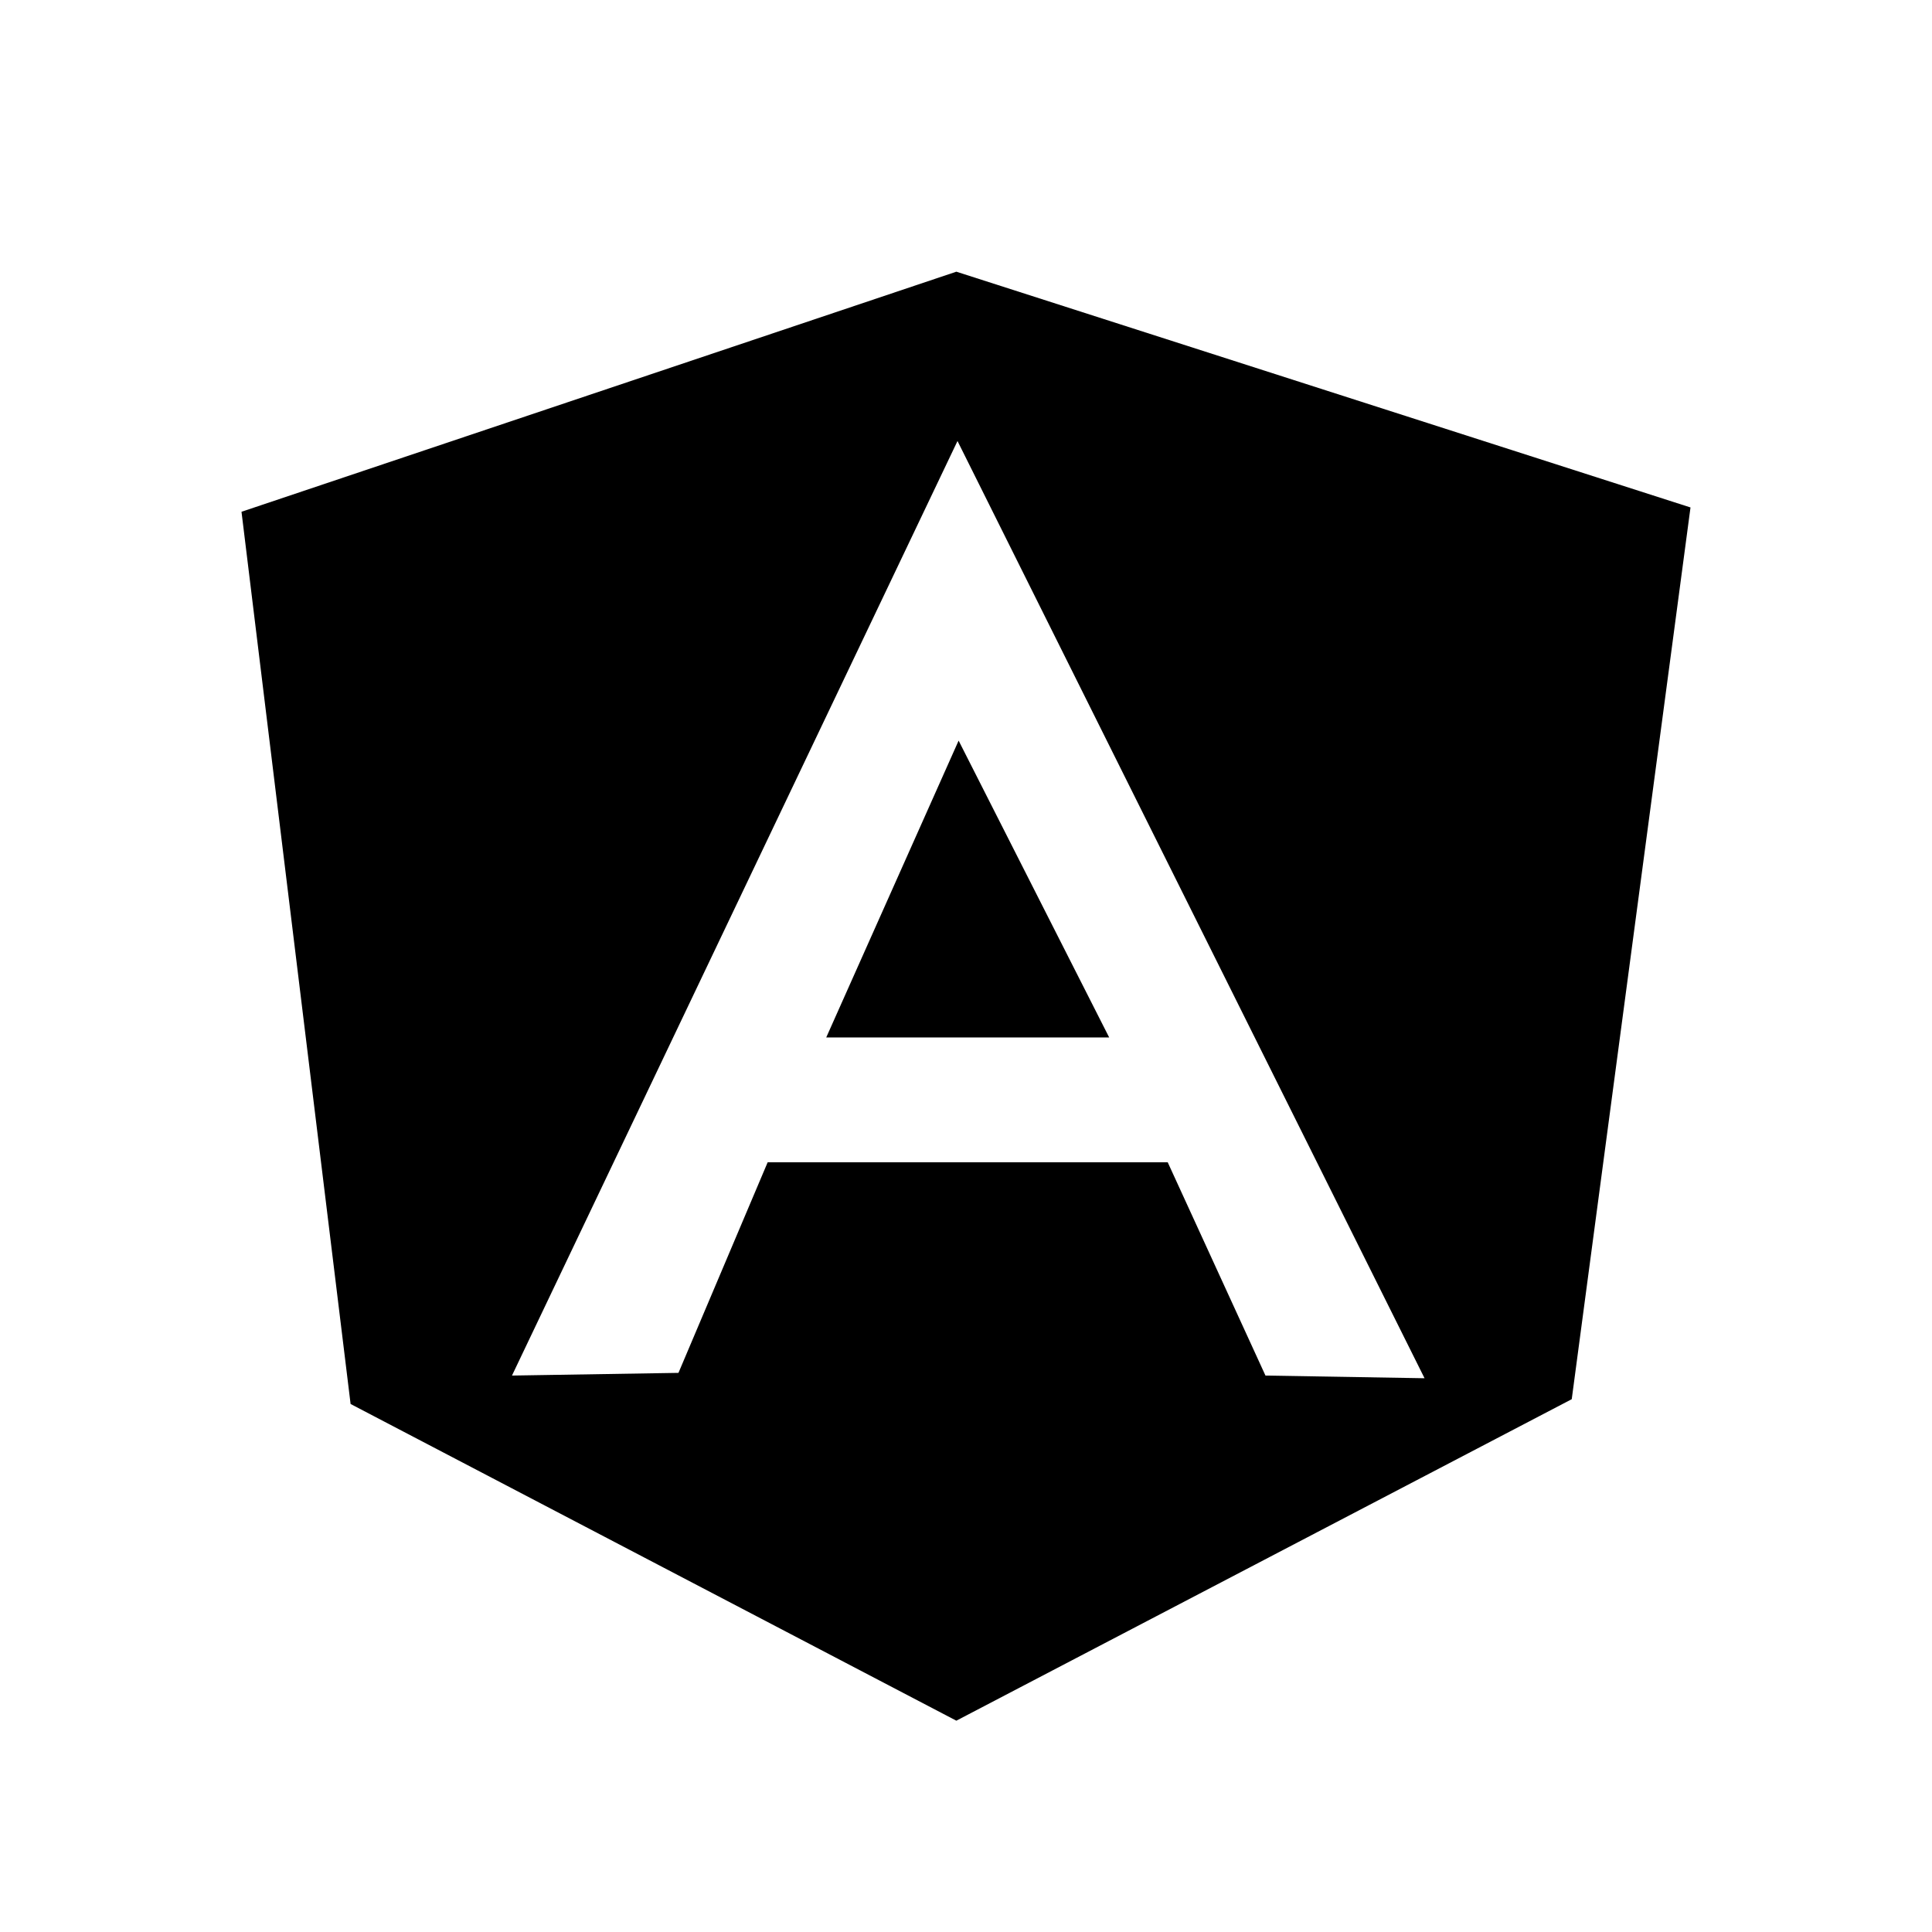 <svg xmlns="http://www.w3.org/2000/svg" width="64" height="64" viewBox="0 0 64 64" fill="none"><path fill="#fff" d="M0 0h64v64H0z"/><path d="M8 16.953L31.68 9 56 16.81l-3.934 29.54L31.68 57 11.614 46.509 8 16.953z" fill="#000"/><path d="M31.718 14.61L16.96 45.567l5.515-.089 2.955-6.976h13.252l3.238 7.065 5.27.089L31.719 14.61zm.037 9.923l4.988 9.834H27.37l4.386-9.834z" fill="#fff"/></svg>